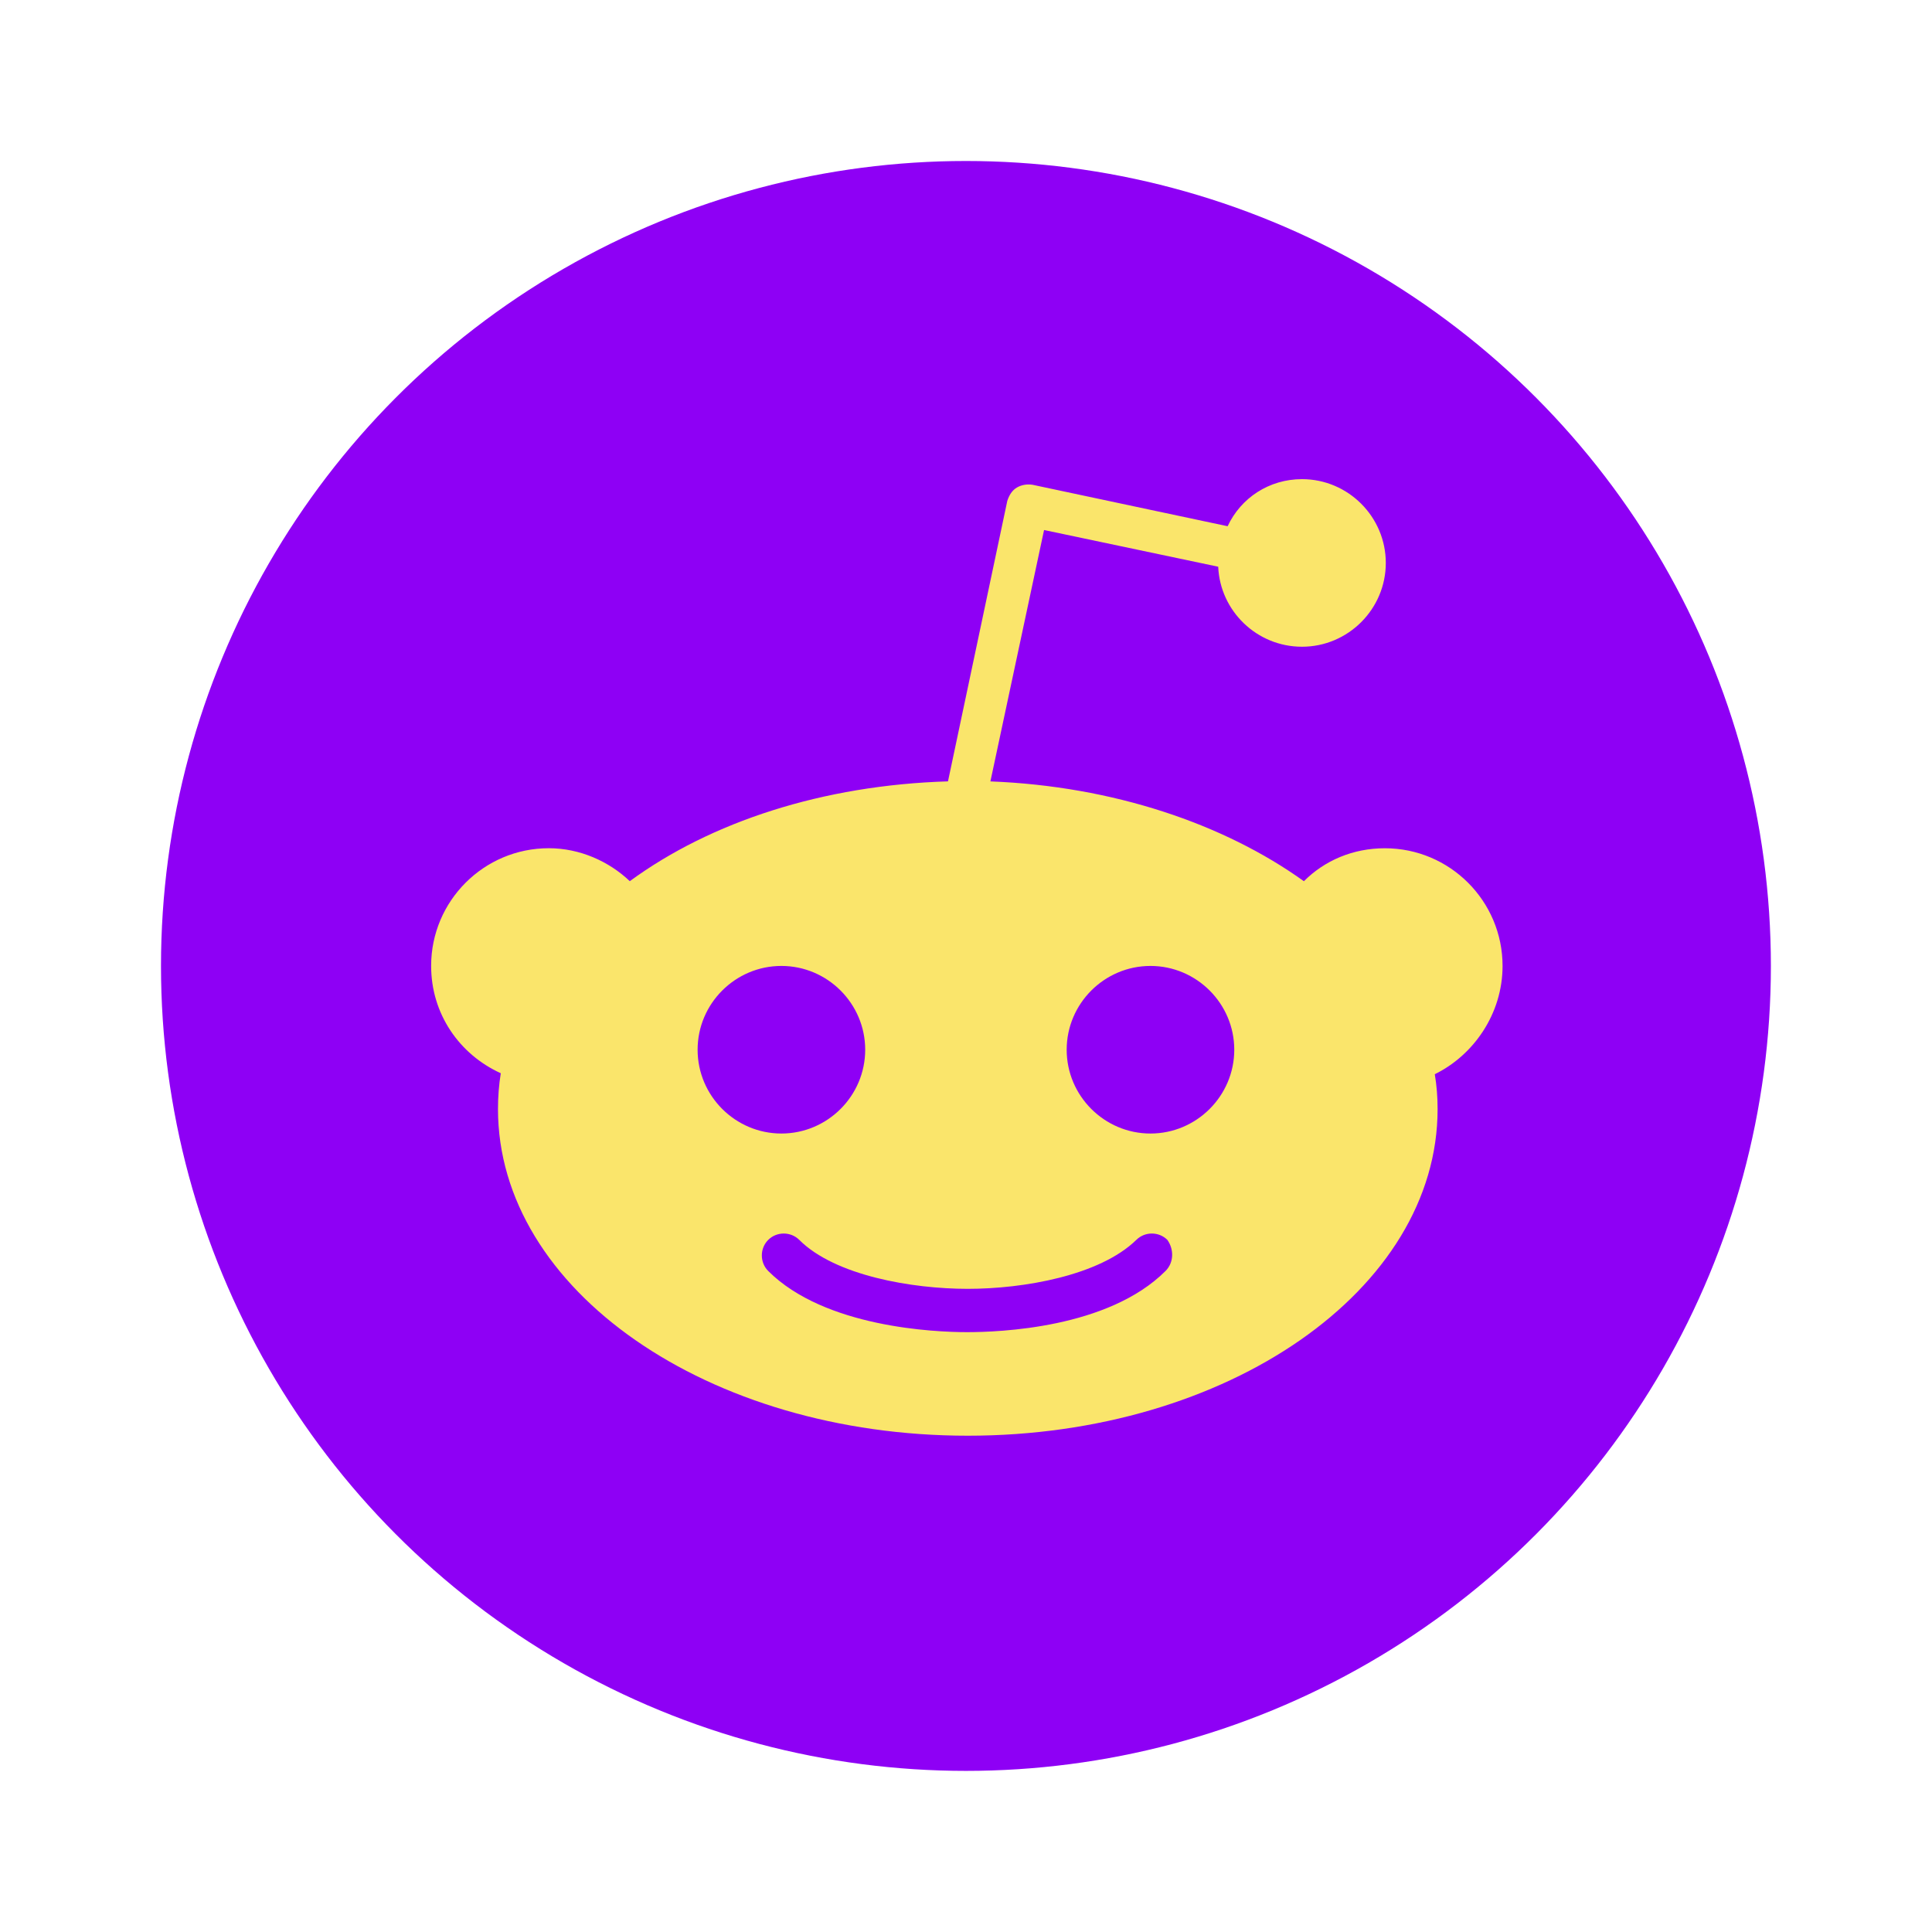 <svg xmlns="http://www.w3.org/2000/svg" xmlns:xlink="http://www.w3.org/1999/xlink" viewBox="0,0,256,256" width="48px" height="48px" fill-rule="nonzero"><g fill="none" fill-rule="nonzero" stroke="none" stroke-width="1" stroke-linecap="butt" stroke-linejoin="miter" stroke-miterlimit="10" stroke-dasharray="" stroke-dashoffset="0" font-family="none" font-weight="none" font-size="none" text-anchor="none" style="mix-blend-mode: normal"><g transform="scale(5.333,5.333)"><circle cx="24" cy="24" r="20" fill="#8e00f5"></circle><path d="M37.333,24c0,-1.614 -1.31,-2.924 -2.924,-2.924c-0.795,0 -1.497,0.304 -2.012,0.819c-1.988,-1.427 -4.749,-2.363 -7.789,-2.48l1.333,-6.246l4.327,0.912c0.047,1.099 0.959,1.988 2.082,1.988c1.146,0 2.082,-0.936 2.082,-2.082c0,-1.146 -0.936,-2.082 -2.082,-2.082c-0.819,0 -1.52,0.468 -1.848,1.17l-4.842,-1.029c-0.14,-0.023 -0.281,0 -0.398,0.07c-0.117,0.07 -0.187,0.187 -0.234,0.327l-1.474,6.971c-3.111,0.094 -5.895,1.006 -7.906,2.48c-0.515,-0.491 -1.24,-0.819 -2.012,-0.819c-1.614,0 -2.924,1.31 -2.924,2.924c0,1.193 0.702,2.199 1.731,2.667c-0.047,0.281 -0.07,0.585 -0.07,0.889c0,4.491 5.216,8.117 11.673,8.117c6.457,0 11.673,-3.626 11.673,-8.117c0,-0.304 -0.023,-0.585 -0.07,-0.865c0.959,-0.468 1.684,-1.497 1.684,-2.69zM17.333,26.082c0,-1.146 0.936,-2.082 2.082,-2.082c1.146,0 2.082,0.936 2.082,2.082c0,1.146 -0.936,2.082 -2.082,2.082c-1.146,0 -2.082,-0.936 -2.082,-2.082zM28.959,31.579c-1.427,1.427 -4.14,1.52 -4.936,1.52c-0.795,0 -3.532,-0.117 -4.936,-1.52c-0.211,-0.211 -0.211,-0.561 0,-0.772c0.211,-0.211 0.561,-0.211 0.772,0c0.889,0.889 2.807,1.216 4.187,1.216c1.38,0 3.275,-0.327 4.187,-1.216c0.211,-0.211 0.561,-0.211 0.772,0c0.165,0.234 0.165,0.561 -0.046,0.772zM28.585,28.164c-1.146,0 -2.082,-0.936 -2.082,-2.082c0,-1.146 0.936,-2.082 2.082,-2.082c1.146,0 2.082,0.936 2.082,2.082c0,1.146 -0.936,2.082 -2.082,2.082z" fill="#fae56b"></path></g></g></svg>